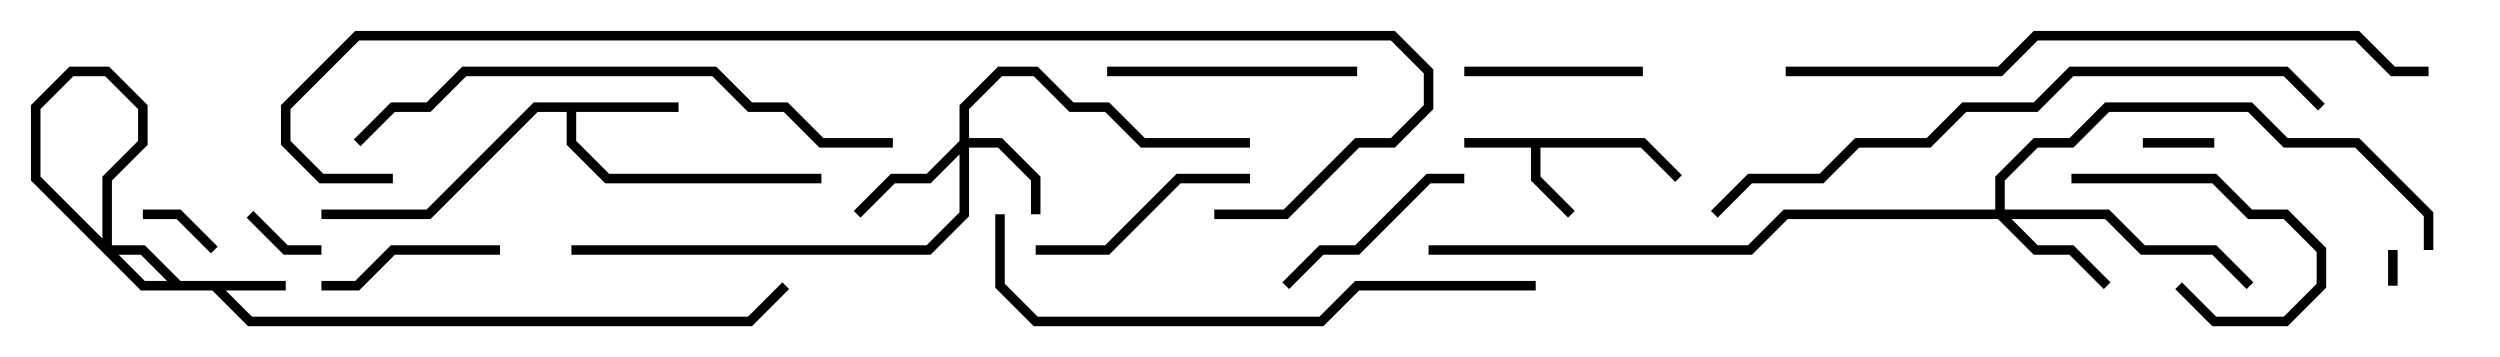 <svg version="1.1" width="105" height="15" xmlns="http://www.w3.org/2000/svg"><path d="M69.083,5.8L70.641,7.359L70.359,7.641L68.917,6.2L64.7,6.2L64.7,7.417L66.141,8.859L65.859,9.141L64.3,7.583L64.3,6.2L61.5,6.2L61.5,5.8z" stroke="none"/><path d="M28.5,4.3L28.5,4.7L24.2,4.7L24.2,5.917L25.583,7.3L34.5,7.3L34.5,7.7L25.417,7.7L23.8,6.083L23.8,4.7L22.583,4.7L18.083,9.2L13.5,9.2L13.5,8.8L17.917,8.8L22.417,4.3z" stroke="none"/><path d="M40.3,5.917L40.3,4.417L41.917,2.8L43.583,2.8L45.083,4.3L46.583,4.3L48.083,5.8L52.5,5.8L52.5,6.2L47.917,6.2L46.417,4.7L44.917,4.7L43.417,3.2L42.083,3.2L40.7,4.583L40.7,5.8L42.083,5.8L43.7,7.417L43.7,9L43.3,9L43.3,7.583L41.917,6.2L40.7,6.2L40.7,9.083L39.083,10.7L24,10.7L24,10.3L38.917,10.3L40.3,8.917L40.3,6.483L39.083,7.7L37.583,7.7L36.141,9.141L35.859,8.859L37.417,7.3L38.917,7.3z" stroke="none"/><path d="M83.8,8.8L83.8,7.417L85.417,5.8L86.917,5.8L88.417,4.3L94.583,4.3L96.083,5.8L99.083,5.8L102.2,8.917L102.2,10.5L101.8,10.5L101.8,9.083L98.917,6.2L95.917,6.2L94.417,4.7L88.583,4.7L87.083,6.2L85.583,6.2L84.2,7.583L84.2,8.8L88.583,8.8L90.083,10.3L93.083,10.3L94.641,11.859L94.359,12.141L92.917,10.7L89.917,10.7L88.417,9.2L84.483,9.2L85.583,10.3L87.083,10.3L88.641,11.859L88.359,12.141L86.917,10.7L85.417,10.7L83.917,9.2L75.083,9.2L73.583,10.7L60,10.7L60,10.3L73.417,10.3L74.917,8.8z" stroke="none"/><path d="M100.3,10.5L100.7,10.5L100.7,12L100.3,12z" stroke="none"/><path d="M90,6.2L90,5.8L93,5.8L93,6.2z" stroke="none"/><path d="M9.141,10.359L8.859,10.641L7.417,9.2L6,9.2L6,8.8L7.583,8.8z" stroke="none"/><path d="M13.5,10.3L13.5,10.7L11.917,10.7L10.359,9.141L10.641,8.859L12.083,10.3z" stroke="none"/><path d="M91.359,12.141L91.641,11.859L93.083,13.3L95.917,13.3L97.3,11.917L97.3,10.583L95.917,9.2L94.417,9.2L92.917,7.7L87,7.7L87,7.3L93.083,7.3L94.583,8.8L96.083,8.8L97.7,10.417L97.7,12.083L96.083,13.7L92.917,13.7z" stroke="none"/><path d="M69,2.8L69,3.2L61.5,3.2L61.5,2.8z" stroke="none"/><path d="M21,10.3L21,10.7L16.583,10.7L15.083,12.2L13.5,12.2L13.5,11.8L14.917,11.8L16.417,10.3z" stroke="none"/><path d="M54.141,12.141L53.859,11.859L55.417,10.3L56.917,10.3L59.917,7.3L61.5,7.3L61.5,7.7L60.083,7.7L57.083,10.7L55.583,10.7z" stroke="none"/><path d="M52.5,7.3L52.5,7.7L49.583,7.7L46.583,10.7L43.5,10.7L43.5,10.3L46.417,10.3L49.417,7.3z" stroke="none"/><path d="M57,2.8L57,3.2L46.5,3.2L46.5,2.8z" stroke="none"/><path d="M12,11.8L12,12.2L5.917,12.2L4.3,10.583L4.3,7.417L5.8,5.917L5.8,4.583L4.417,3.2L3.083,3.2L1.7,4.583L1.7,7.417L4.583,10.3L6.083,10.3L7.583,11.8L9.083,11.8L10.583,13.3L31.417,13.3L32.859,11.859L33.141,12.141L31.583,13.7L10.417,13.7L8.917,12.2L7.417,12.2L5.917,10.7L4.417,10.7L1.3,7.583L1.3,4.417L2.917,2.8L4.583,2.8L6.2,4.417L6.2,6.083L4.7,7.583L4.7,10.417L6.083,11.8z" stroke="none"/><path d="M37.5,5.8L37.5,6.2L34.417,6.2L32.917,4.7L31.417,4.7L29.917,3.2L19.583,3.2L18.083,4.7L16.583,4.7L15.141,6.141L14.859,5.859L16.417,4.3L17.917,4.3L19.417,2.8L30.083,2.8L31.583,4.3L33.083,4.3L34.583,5.8z" stroke="none"/><path d="M64.5,11.8L64.5,12.2L57.083,12.2L55.583,13.7L43.417,13.7L41.8,12.083L41.8,9L42.2,9L42.2,11.917L43.583,13.3L55.417,13.3L56.917,11.8z" stroke="none"/><path d="M97.641,4.359L97.359,4.641L95.917,3.2L87.083,3.2L85.583,4.7L82.583,4.7L81.083,6.2L78.083,6.2L76.583,7.7L73.583,7.7L72.141,9.141L71.859,8.859L73.417,7.3L76.417,7.3L77.917,5.8L80.917,5.8L82.417,4.3L85.417,4.3L86.917,2.8L96.083,2.8z" stroke="none"/><path d="M75,3.2L75,2.8L83.917,2.8L85.417,1.3L99.083,1.3L100.583,2.8L102,2.8L102,3.2L100.417,3.2L98.917,1.7L85.583,1.7L84.083,3.2z" stroke="none"/><path d="M16.5,7.3L16.5,7.7L13.417,7.7L11.8,6.083L11.8,4.417L14.917,1.3L58.583,1.3L60.2,2.917L60.2,4.583L58.583,6.2L57.083,6.2L54.083,9.2L51,9.2L51,8.8L53.917,8.8L56.917,5.8L58.417,5.8L59.8,4.417L59.8,3.083L58.417,1.7L15.083,1.7L12.2,4.583L12.2,5.917L13.583,7.3z" stroke="none"/></svg>